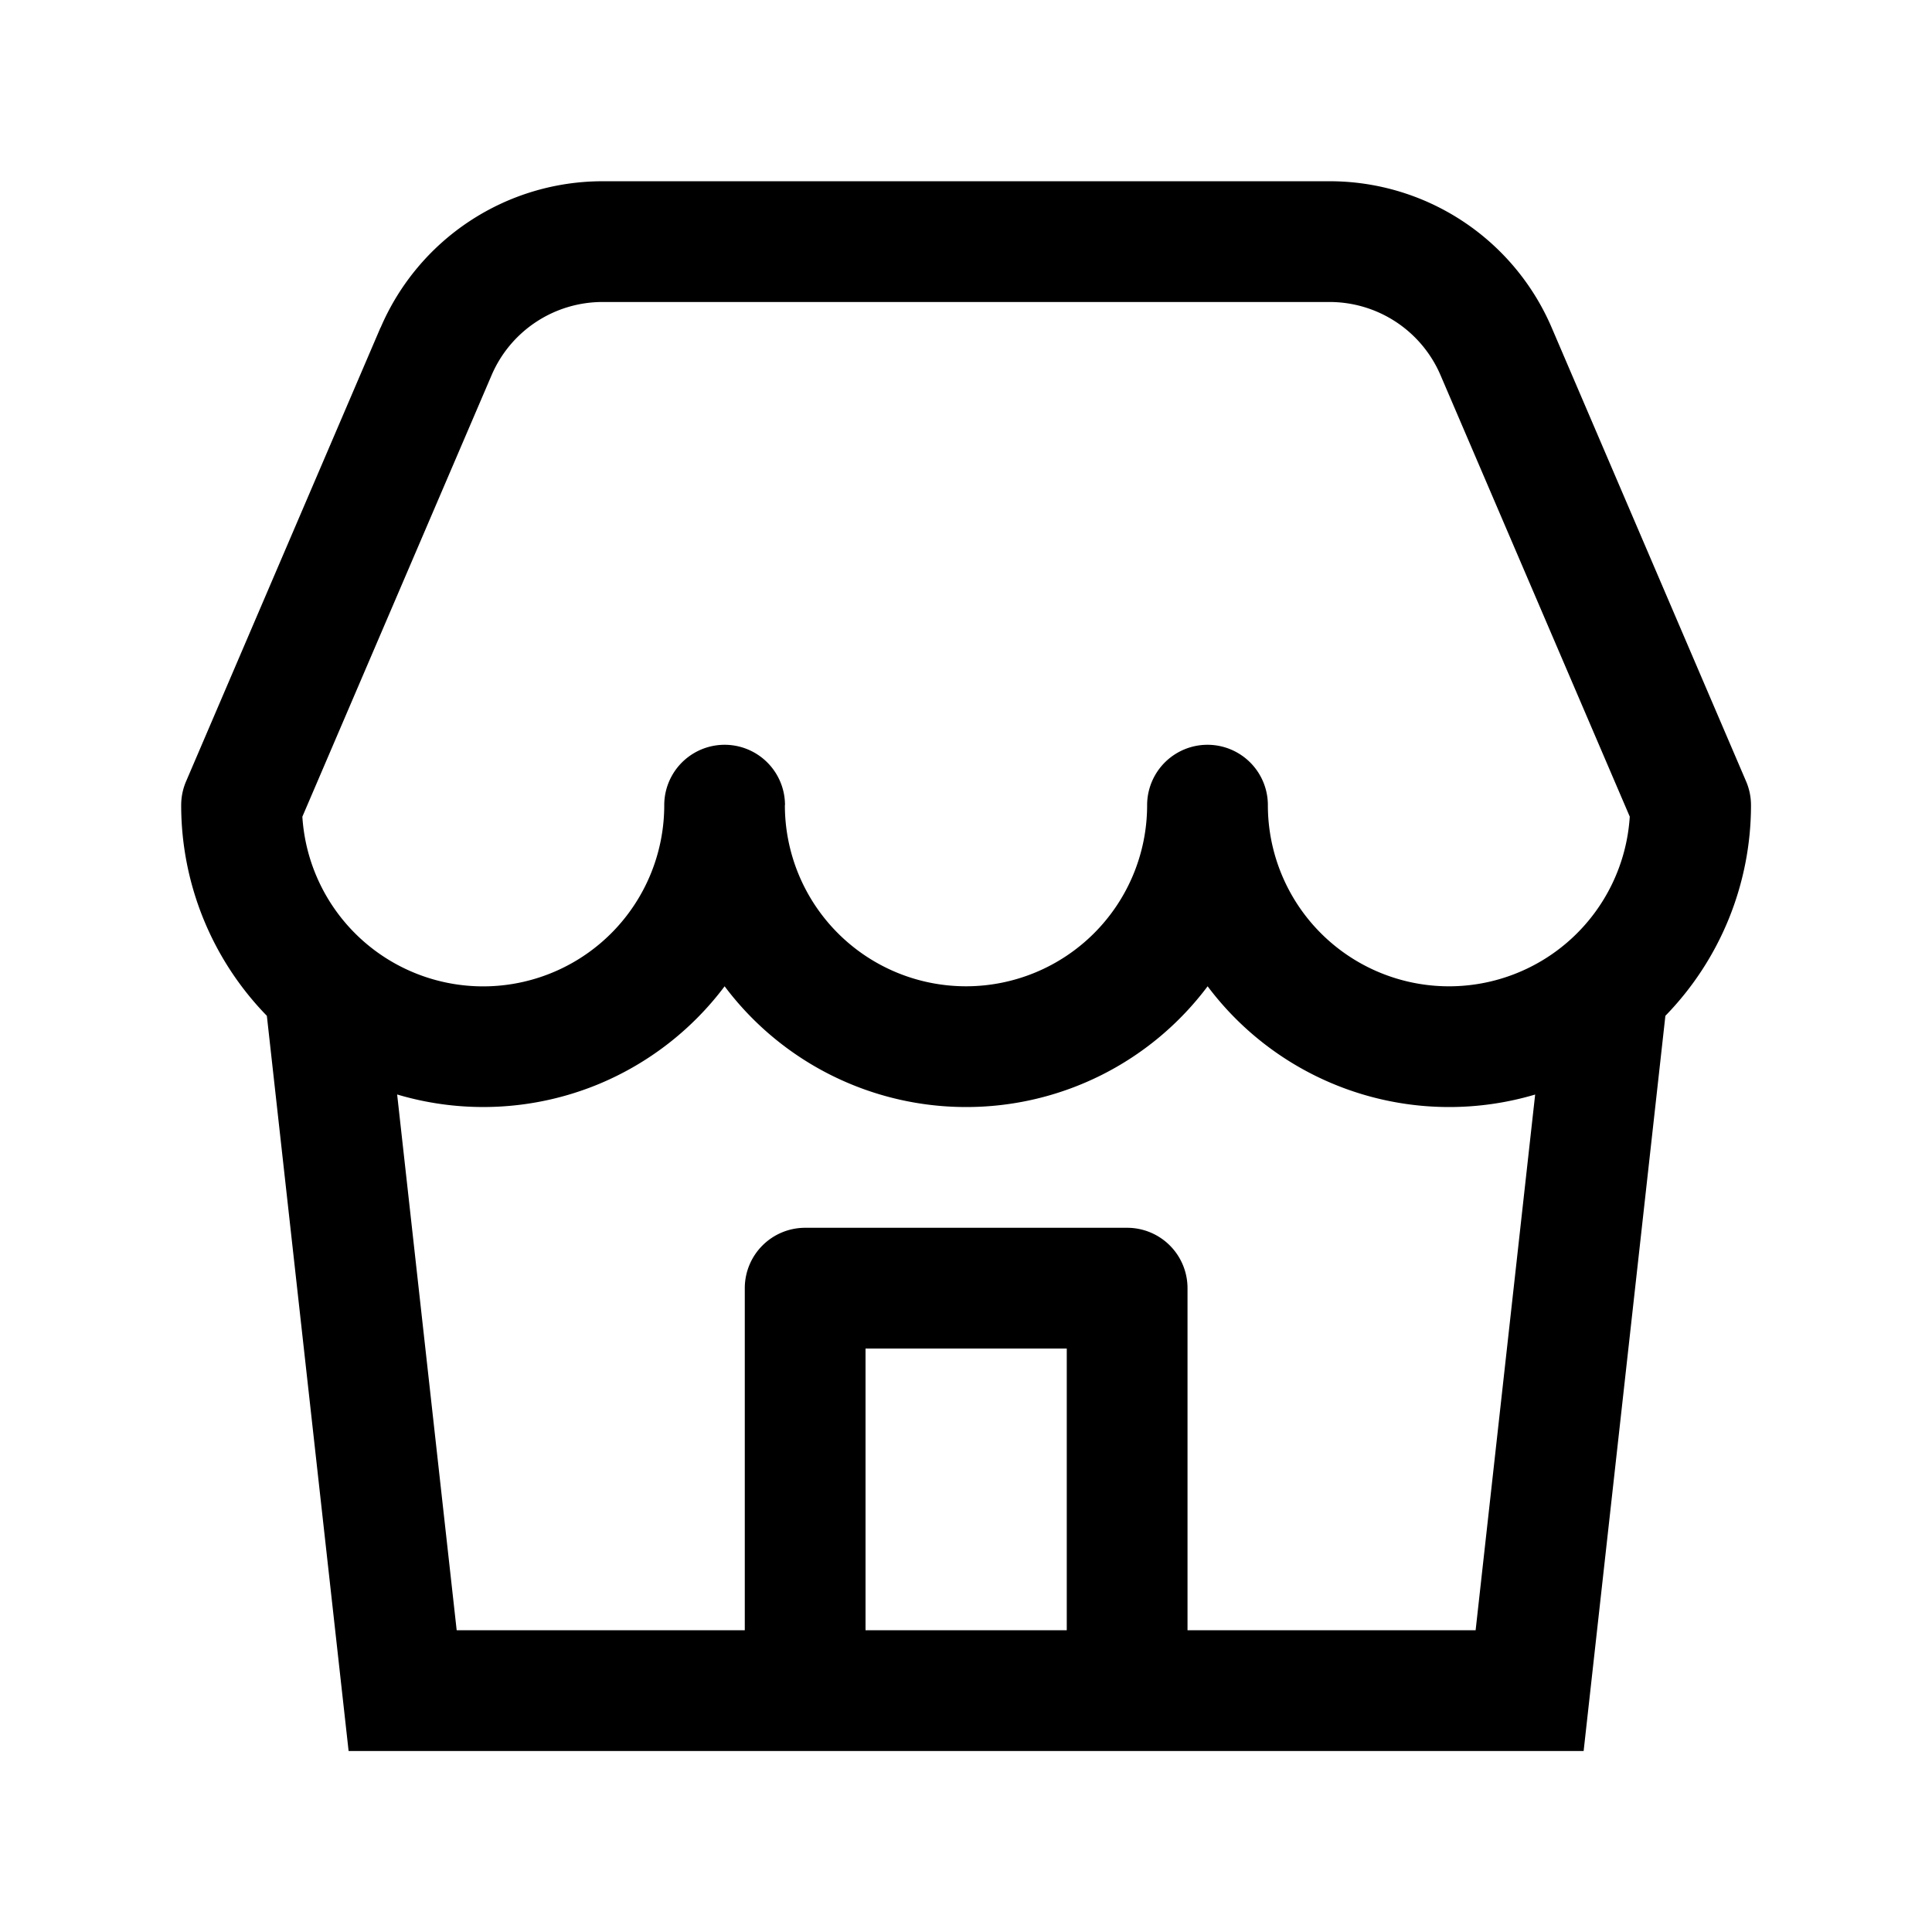 <svg xmlns="http://www.w3.org/2000/svg" width="32" height="32" fill="none" class="persona-icon" viewBox="0 0 32 32"><path fill="currentColor" fill-rule="evenodd" d="M6.304 5.427A4 4 0 0 1 9.98 3.002h12.044a4 4 0 0 1 3.677 2.425l3.22 7.515a1 1 0 0 1 .081.394 5 5 0 0 1-1.418 3.489L26.23 29.002H5.774L4.42 16.825a5 5 0 0 1-1.419-3.49 1 1 0 0 1 .081-.393l3.22-7.515m6.698 7.909a3 3 0 0 0 6 0 1 1 0 1 1 2 0 3 3 0 0 0 5.994.19l-3.134-7.311a2 2 0 0 0-1.838-1.213H9.98a2 2 0 0 0-1.838 1.213l-3.134 7.312a3 3 0 0 0 5.994-.191 1 1 0 1 1 2 0m11 5a5 5 0 0 1-4-2 4.994 4.994 0 0 1-4 2 5 5 0 0 1-4-2 5.011 5.011 0 0 1-2.086 1.62 5.001 5.001 0 0 1-3.338.172l.986 8.874h4.772v-5.666a1 1 0 0 1 1-1h5.333a1 1 0 0 1 1 1v5.666h4.772l.986-8.873a4.998 4.998 0 0 1-1.425.207m-9.666 8.666h3.333v-4.666h-3.333v4.666" clip-rule="evenodd"/></svg>